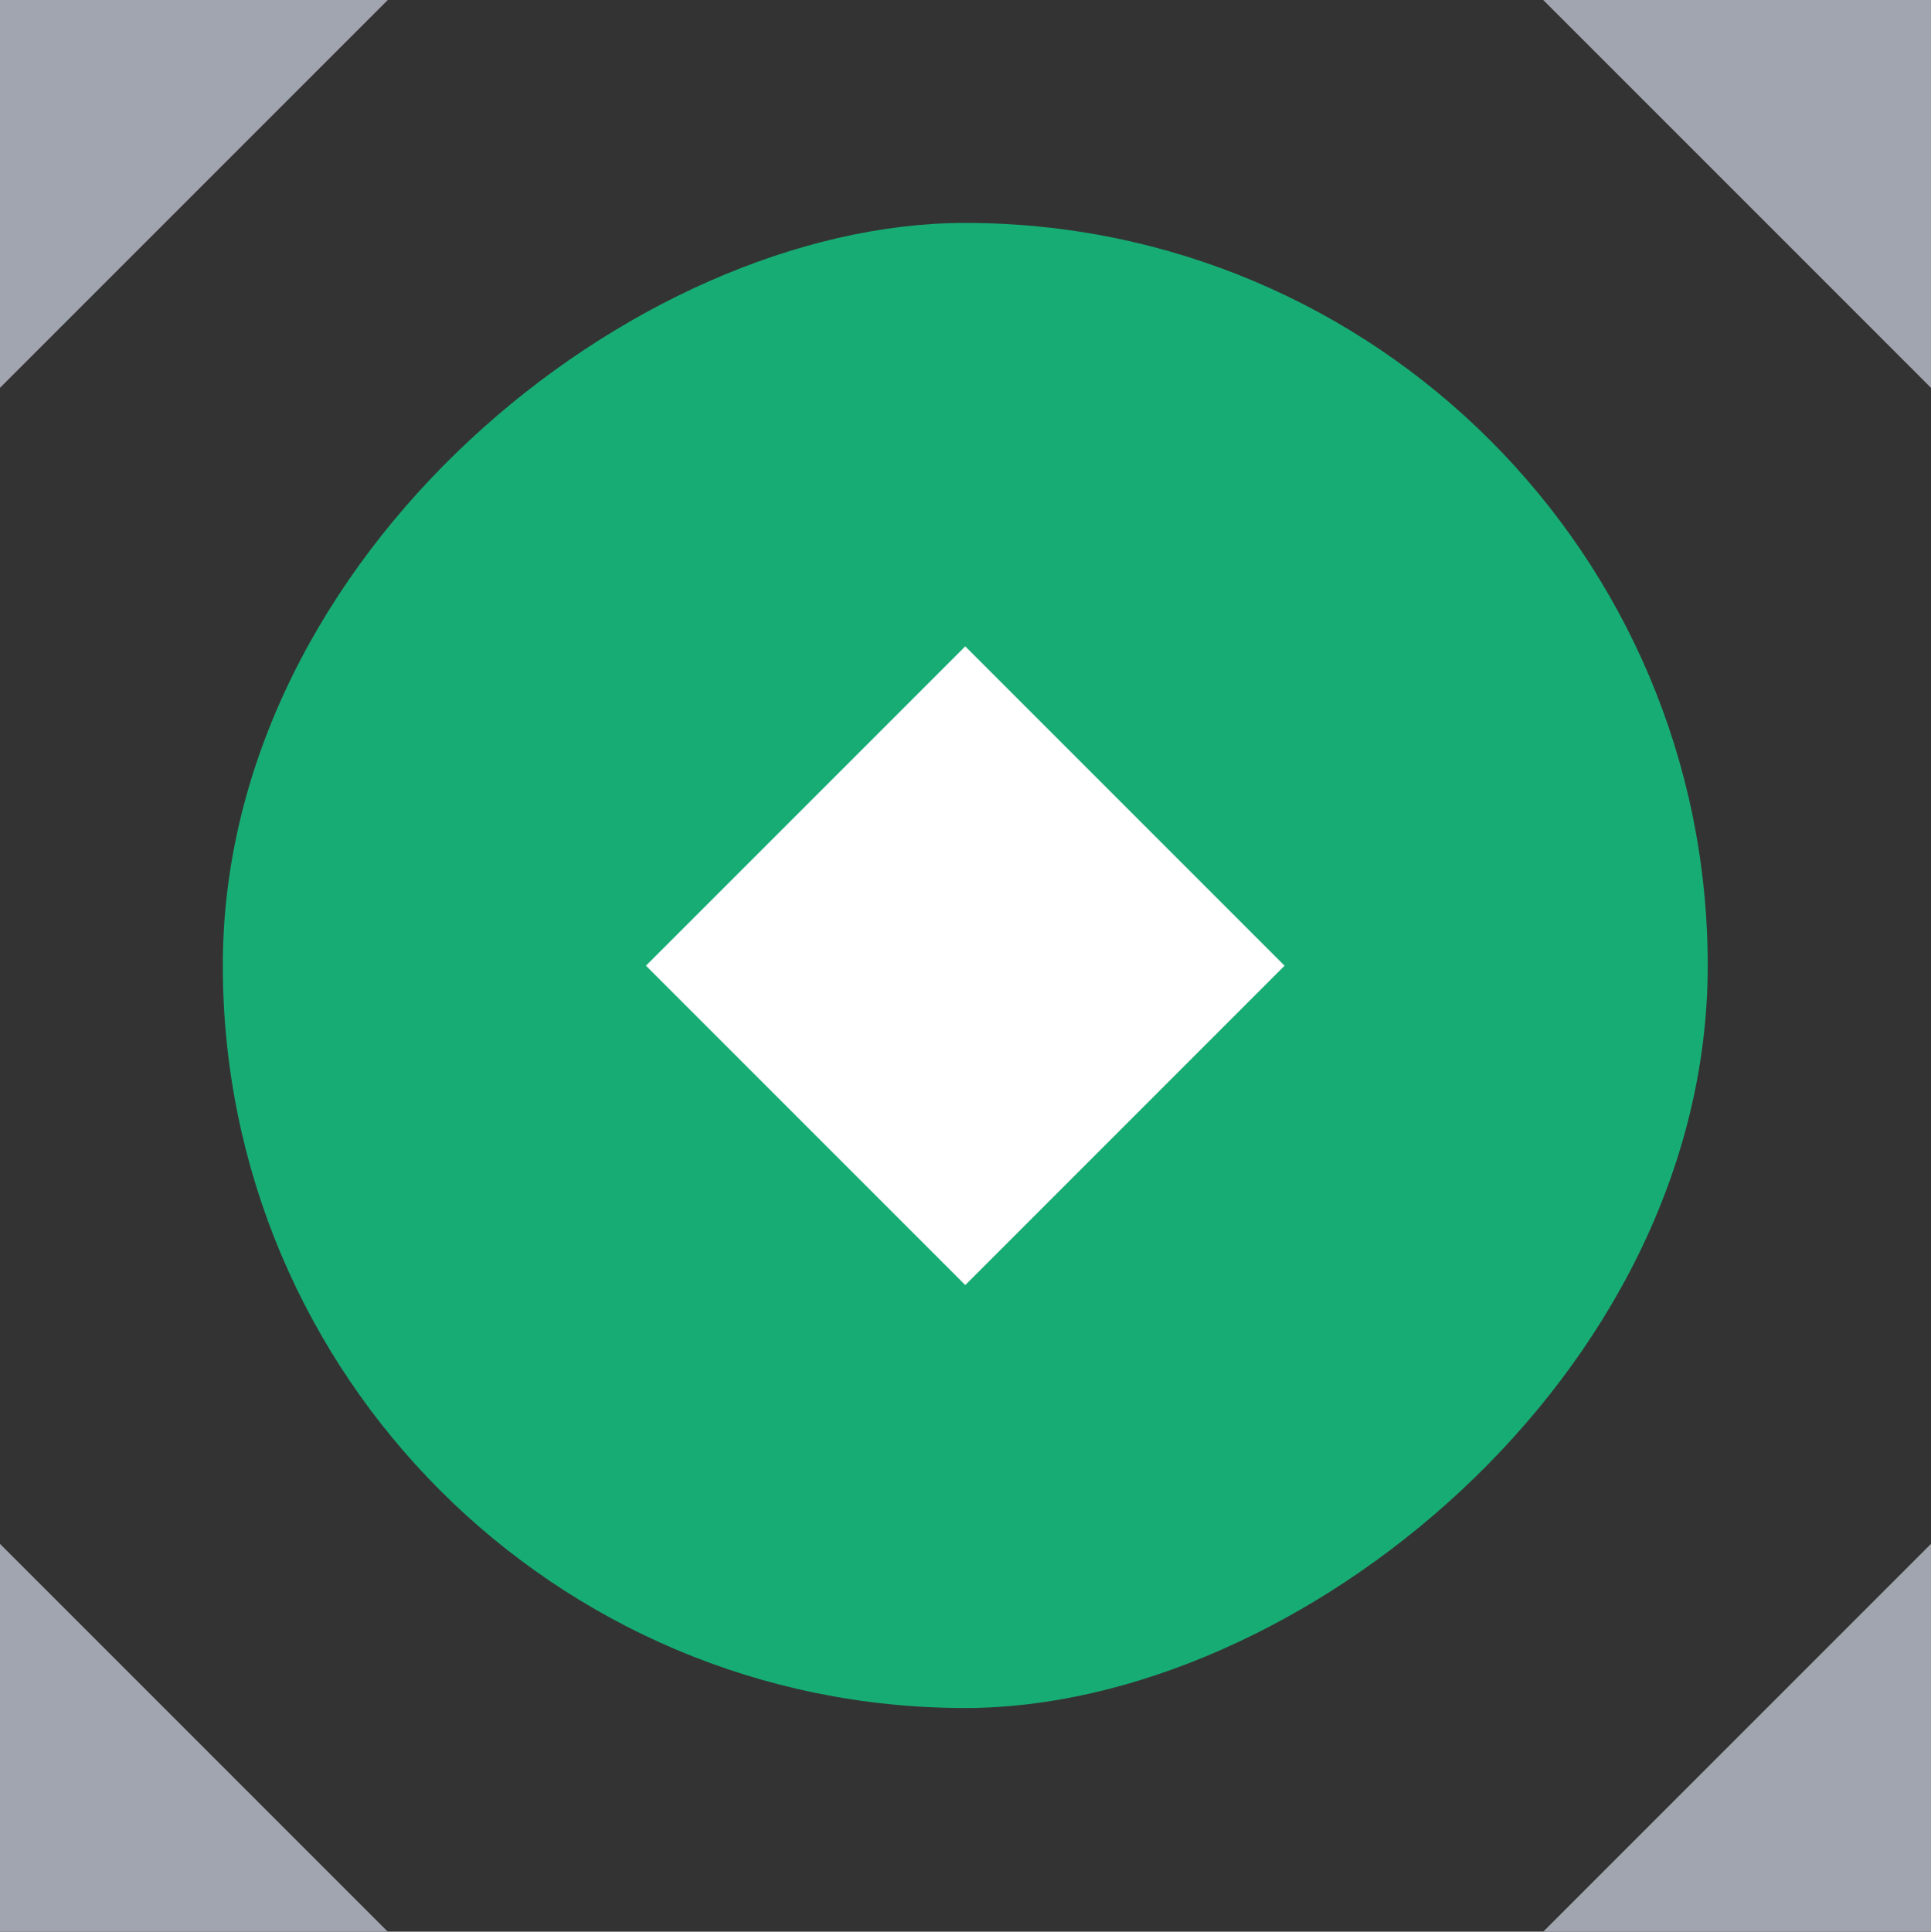 <svg xmlns="http://www.w3.org/2000/svg" width="21" height="21.005" viewBox="0 0 21 21.005">
  <rect x="0" y="0" width="21" height="21.005" fill="#333333" stroke="none"/>
  <g id="币币" transform="translate(4587.93 3694.931)">
    <rect id="矩形_2494" data-name="矩形 2494" width="16.149" height="16.149" rx="8.075" transform="translate(-4569.358 -3692.507) rotate(90)" fill="#17ac74"/>
    <rect id="矩形_2495" data-name="矩形 2495" width="4.911" height="4.911" transform="translate(-4573.96 -3684.43) rotate(135)" fill="#fff"/>
    <path id="路径_1411" data-name="路径 1411" d="M0,0H4.217L0,4.217Z" transform="translate(-4587.93 -3694.931)" fill="#a0a5af"/>
    <path id="路径_1414" data-name="路径 1414" d="M0,5.217H4.217L0,1Z" transform="translate(-4587.93 -3679.143)" fill="#a0a5af"/>
    <path id="路径_1412" data-name="路径 1412" d="M5.217,0H1L5.217,4.217Z" transform="translate(-4572.147 -3694.931)" fill="#a0a5af"/>
    <path id="路径_1413" data-name="路径 1413" d="M5.217,5.217H1L5.217,1Z" transform="translate(-4572.147 -3679.143)" fill="#a0a5af"/>
  </g>
</svg>
